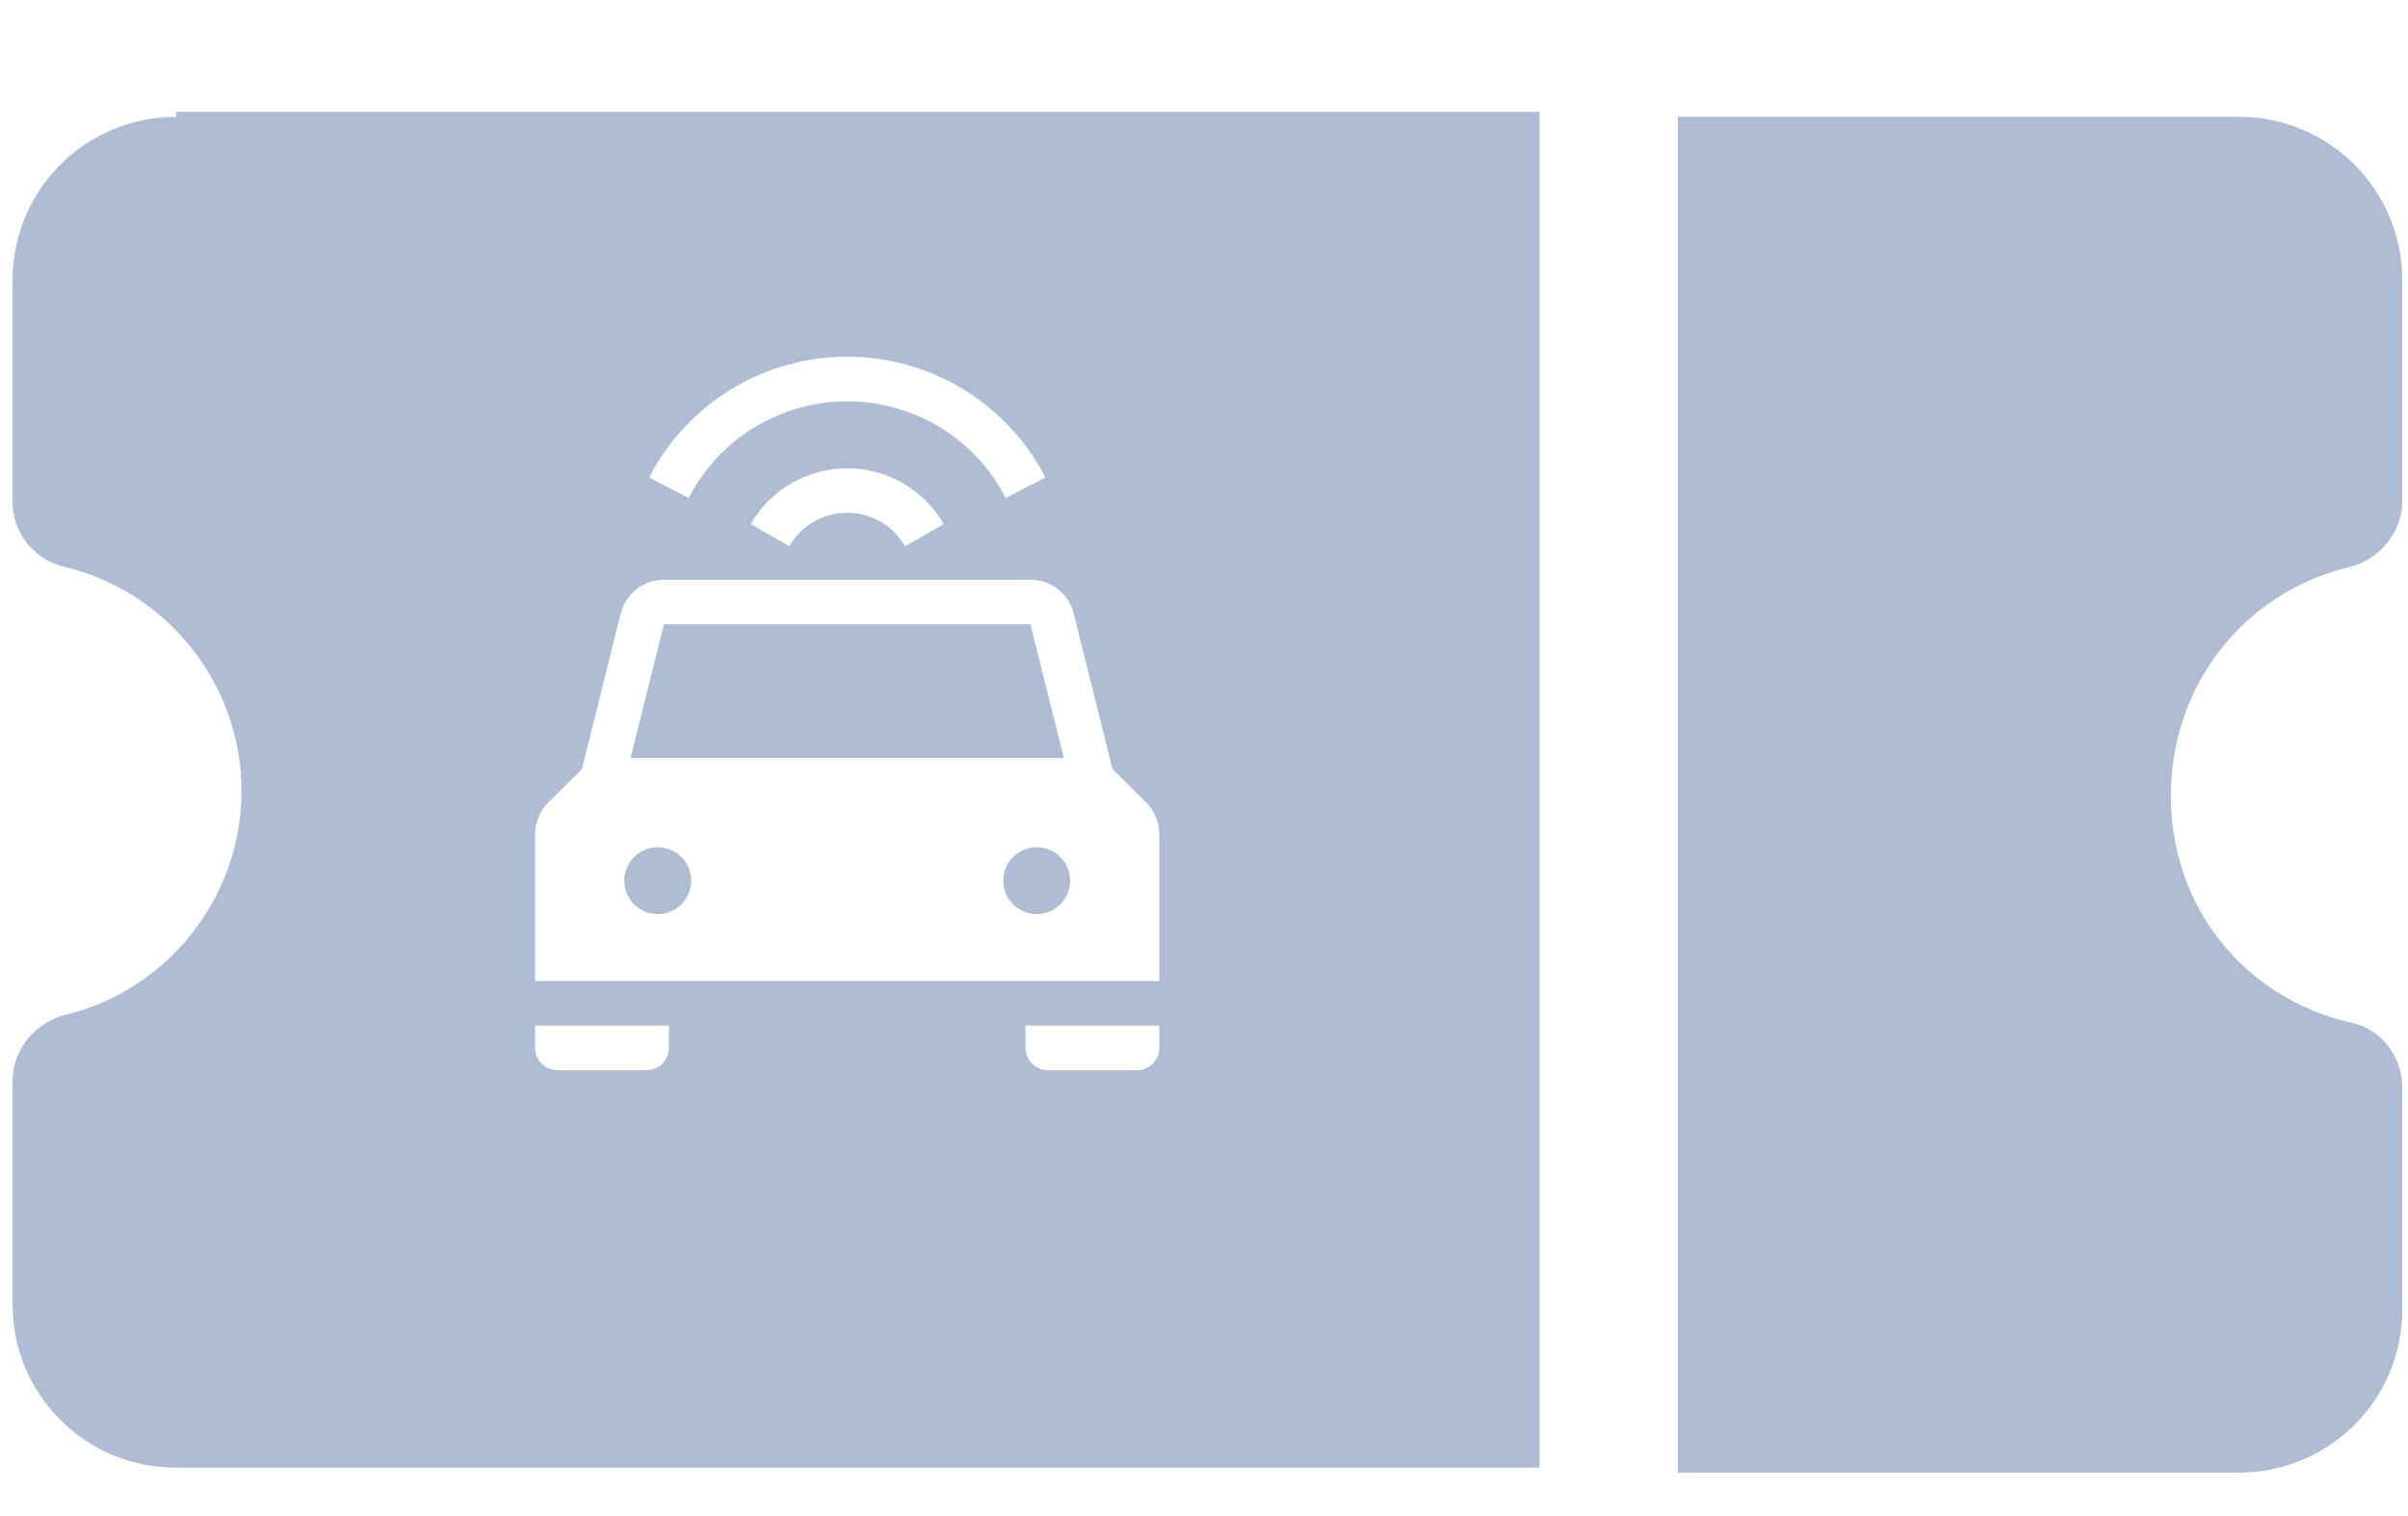 <svg width="27" height="17" viewBox="0 0 27 17" fill="none" xmlns="http://www.w3.org/2000/svg">
<g filter="url(#filter0_d_53_1)">
<path fill-rule="evenodd" clip-rule="evenodd" d="M0.141 2.144C0.141 1.128 0.959 0.31 1.974 0.31V0.254H17.262V15.457H1.974C1.467 15.457 1.015 15.259 0.677 14.921C0.338 14.582 0.141 14.131 0.141 13.623V11.113C0.141 10.774 0.395 10.464 0.733 10.38C1.89 10.098 2.708 9.054 2.708 7.869C2.708 6.685 1.89 5.641 0.733 5.359C0.367 5.274 0.141 4.964 0.141 4.626V2.144ZM6.073 10.927C6.026 10.88 6 10.816 6 10.75V10.5H7.5V10.75C7.5 10.816 7.474 10.88 7.427 10.927C7.38 10.974 7.316 11 7.25 11H6.25C6.184 11 6.12 10.974 6.073 10.927ZM11.499 10.75C11.499 10.816 11.526 10.88 11.573 10.927C11.62 10.974 11.683 11 11.749 11H12.749C12.816 11 12.879 10.974 12.926 10.927C12.973 10.88 12.999 10.816 12.999 10.75V10.5H11.499V10.75ZM12.039 5.879L12.474 7.623L12.853 8C12.946 8.094 12.999 8.221 12.999 8.354V10H6V8.354C6 8.221 6.053 8.094 6.146 8L6.525 7.623L6.96 5.879C6.987 5.771 7.05 5.675 7.137 5.607C7.225 5.538 7.334 5.501 7.445 5.501H11.554C11.666 5.5 11.774 5.538 11.862 5.606C11.95 5.675 12.012 5.771 12.039 5.879ZM11.554 6H7.445L7.07 7.5H11.929L11.554 6ZM7.167 9.187C7.228 9.228 7.301 9.25 7.375 9.25C7.474 9.25 7.57 9.211 7.64 9.14C7.71 9.07 7.75 8.975 7.75 8.875C7.75 8.801 7.728 8.729 7.687 8.667C7.645 8.605 7.587 8.557 7.518 8.529C7.45 8.5 7.374 8.493 7.302 8.507C7.229 8.522 7.162 8.558 7.11 8.61C7.057 8.662 7.022 8.729 7.007 8.802C6.993 8.875 7 8.95 7.028 9.019C7.057 9.087 7.105 9.146 7.167 9.187ZM11.416 9.187C11.478 9.228 11.55 9.25 11.624 9.25C11.724 9.25 11.819 9.211 11.89 9.14C11.96 9.07 11.999 8.975 11.999 8.875C11.999 8.801 11.977 8.729 11.936 8.667C11.895 8.605 11.836 8.557 11.768 8.529C11.699 8.5 11.624 8.493 11.551 8.507C11.479 8.522 11.412 8.558 11.359 8.61C11.307 8.662 11.271 8.729 11.257 8.802C11.242 8.875 11.25 8.95 11.278 9.019C11.306 9.087 11.354 9.146 11.416 9.187ZM8.85 5.126L8.85 5.125C8.915 5.011 9.01 4.916 9.124 4.85C9.238 4.784 9.368 4.75 9.499 4.75C9.631 4.75 9.761 4.784 9.875 4.85C9.989 4.916 10.084 5.011 10.149 5.126L10.582 4.876C10.472 4.686 10.314 4.528 10.124 4.418C9.934 4.309 9.719 4.251 9.5 4.251C9.28 4.251 9.065 4.309 8.875 4.418C8.685 4.528 8.527 4.686 8.417 4.876L8.85 5.125L8.85 5.126H8.85ZM7.278 4.354L7.722 4.584C7.89 4.257 8.145 3.983 8.459 3.792C8.772 3.601 9.132 3.5 9.5 3.5C9.867 3.5 10.227 3.601 10.541 3.792C10.854 3.983 11.109 4.257 11.277 4.584L11.722 4.354C11.511 3.946 11.193 3.604 10.801 3.365C10.409 3.126 9.959 3 9.5 3C9.041 3 8.591 3.126 8.199 3.365C7.807 3.604 7.488 3.946 7.278 4.354Z" fill="#AFBDD4"/>
<path fill-rule="evenodd" clip-rule="evenodd" d="M26.344 5.359C26.682 5.274 26.936 4.964 26.936 4.626V2.144C26.936 1.128 26.118 0.31 25.102 0.31H18.813V15.513H25.102C26.118 15.513 26.936 14.695 26.936 13.68V11.197C26.936 10.831 26.682 10.521 26.344 10.464C25.159 10.182 24.341 9.167 24.341 7.926C24.341 6.685 25.159 5.641 26.344 5.359Z" fill="#AFBDD4"/>
</g>
<defs>
<filter id="filter0_d_53_1" x="0.141" y="0.254" width="26.795" height="16.259" filterUnits="userSpaceOnUse" color-interpolation-filters="sRGB">
<feFlood flood-opacity="0" result="BackgroundImageFix"/>
<feColorMatrix in="SourceAlpha" type="matrix" values="0 0 0 0 0 0 0 0 0 0 0 0 0 0 0 0 0 0 127 0" result="hardAlpha"/>
<feOffset dy="1"/>
<feColorMatrix type="matrix" values="0 0 0 0 0 0 0 0 0 0 0 0 0 0 0 0 0 0 0.077 0"/>
<feBlend mode="normal" in2="BackgroundImageFix" result="effect1_dropShadow_53_1"/>
<feBlend mode="normal" in="SourceGraphic" in2="effect1_dropShadow_53_1" result="shape"/>
</filter>
</defs>
</svg>
